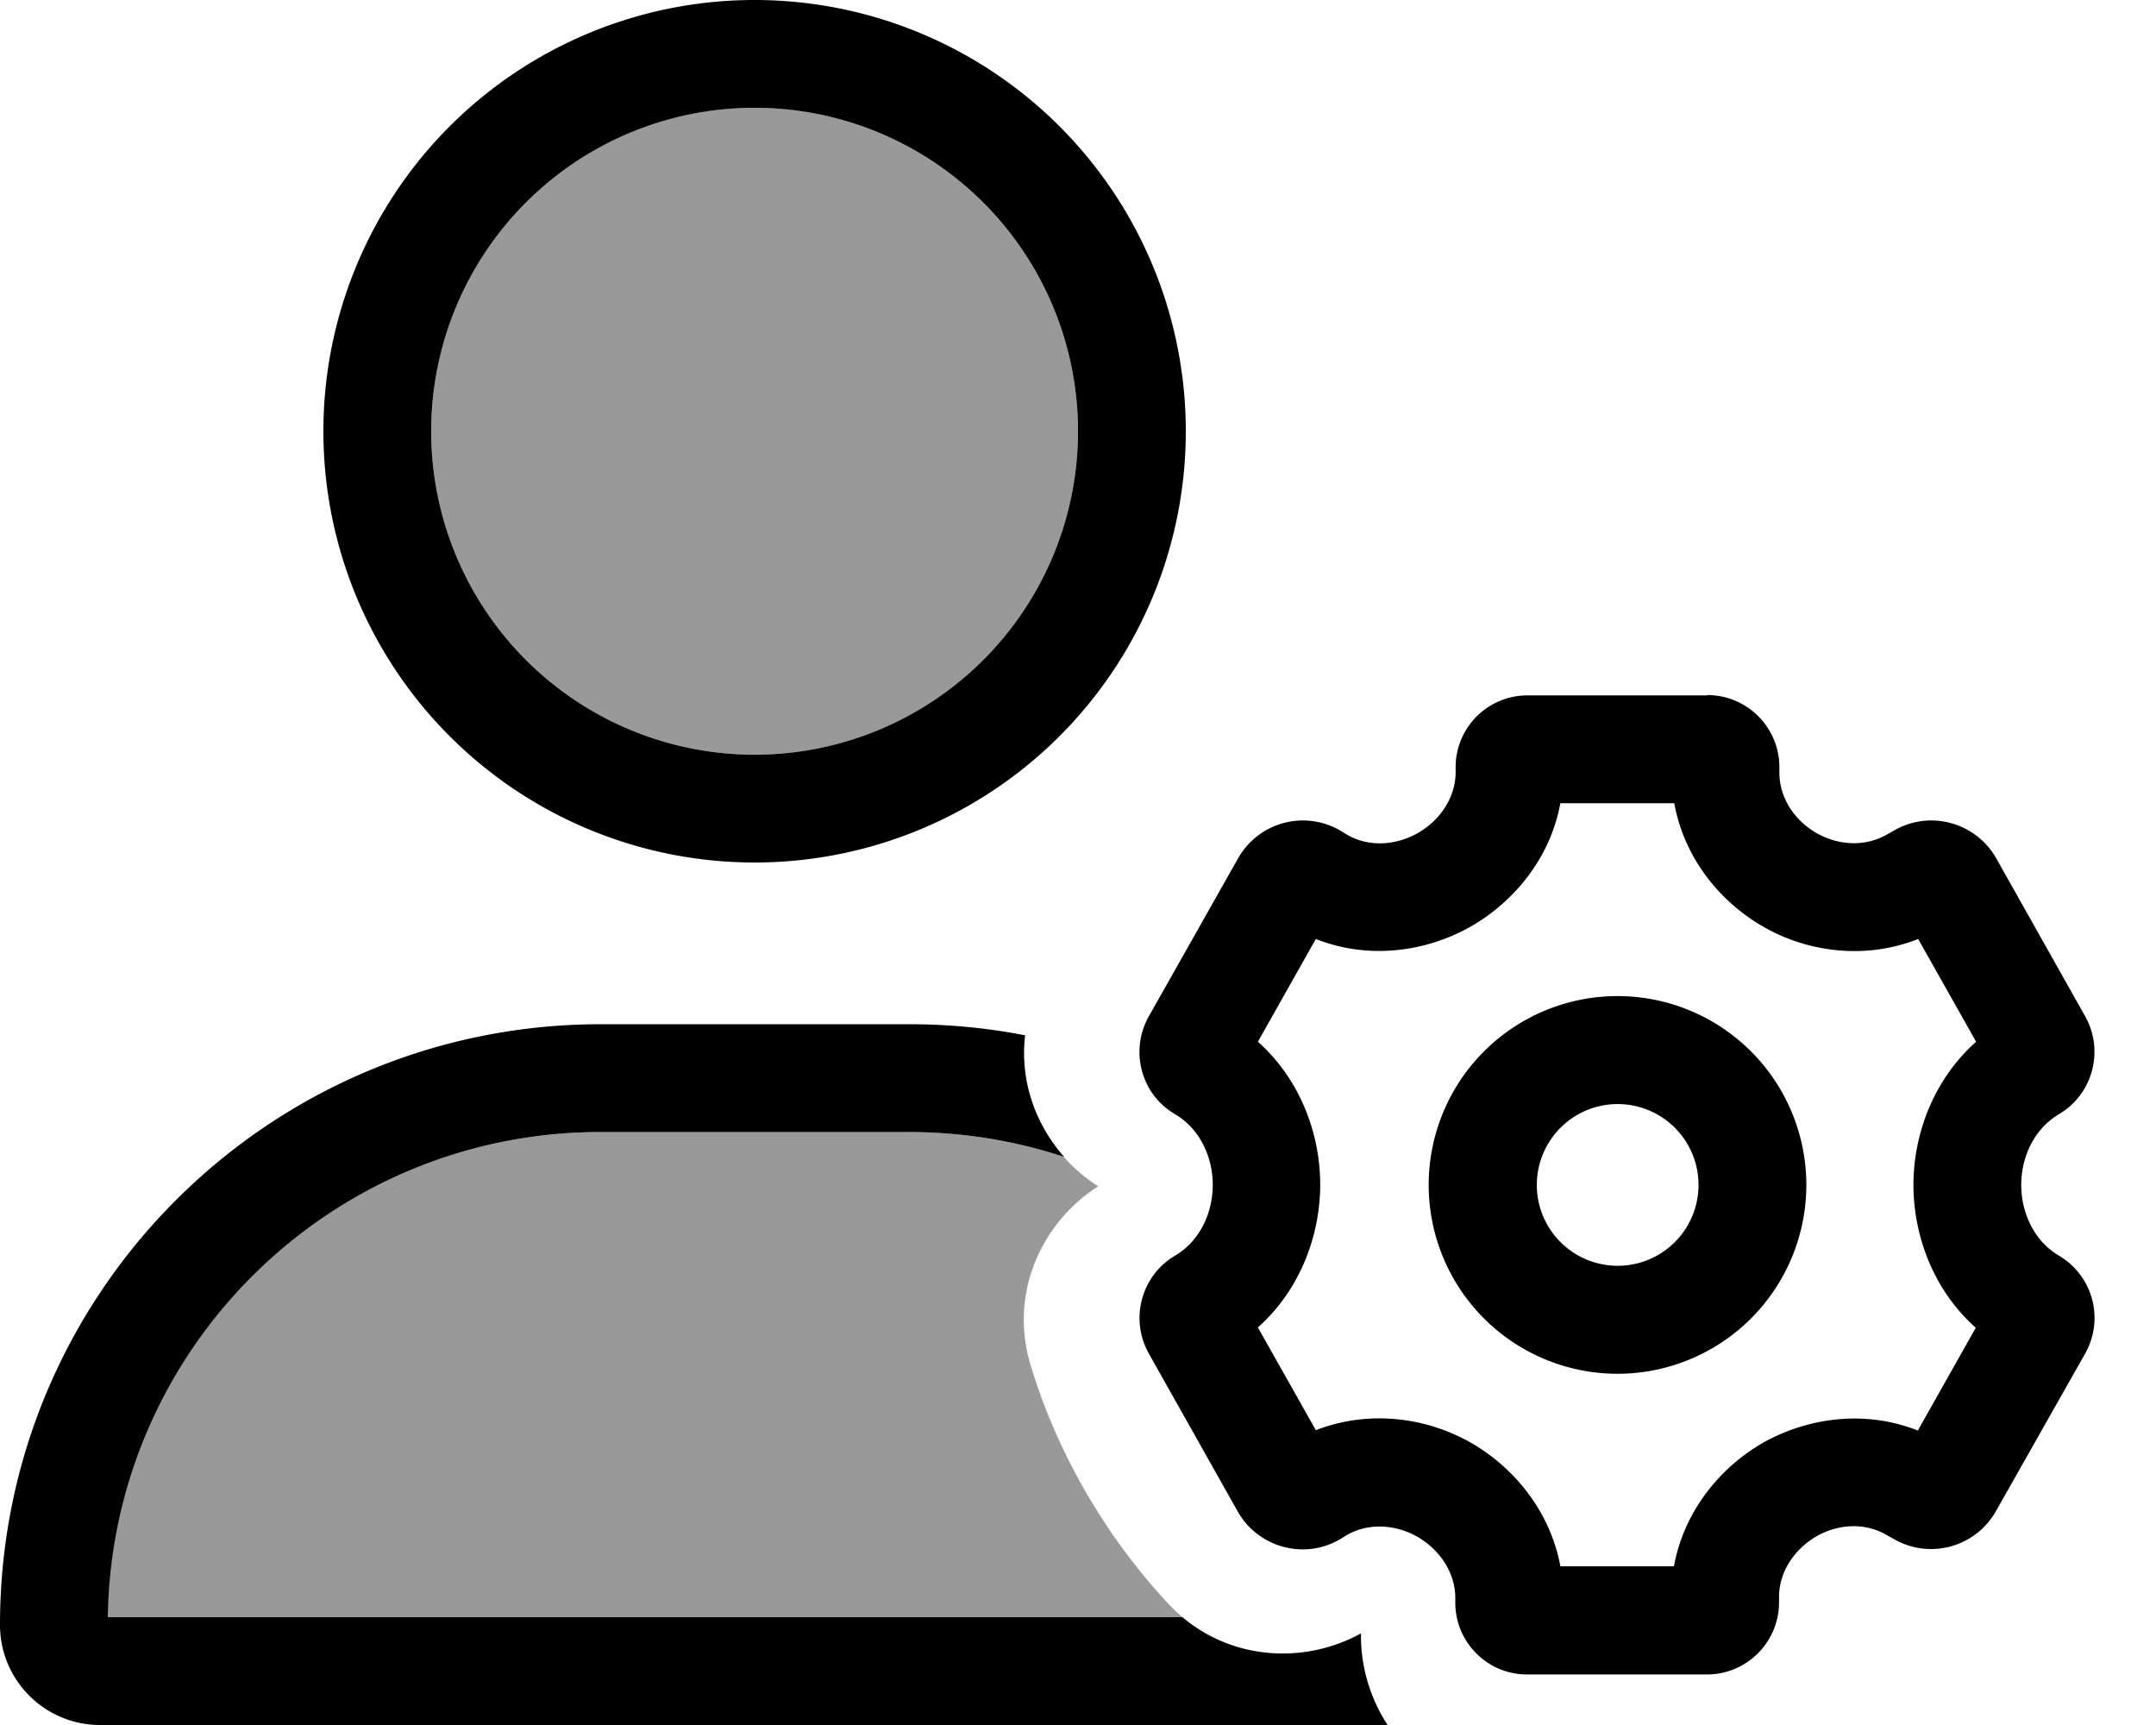 <svg xmlns="http://www.w3.org/2000/svg" viewBox="0 0 640 512"><defs><style>.fa-secondary{opacity:.4}</style></defs><path class="fa-secondary" d="M32 480l319 0c-1.4-1.2-2.8-2.5-4.2-4c-9.2-9.9-17.4-20.9-24.4-33s-12.5-24.7-16.4-37.6c-6.7-21.7 3.4-42.7 20-53.3c-3.8-2.4-7.2-5.3-10.2-8.7c-14.5-4.8-30-7.4-46.2-7.4l-91.4 0c-80 0-145 64.3-146.3 144zm96-352a96 96 0 1 0 192 0 96 96 0 1 0 -192 0z"/><path class="fa-primary" d="M128 128a96 96 0 1 1 192 0 96 96 0 1 1 -192 0zm224 0A128 128 0 1 0 96 128a128 128 0 1 0 256 0zM32 480c1.2-79.7 66.2-144 146.3-144l91.4 0c16.1 0 31.7 2.6 46.2 7.4c-8.4-9.5-13.2-22.4-11.6-36.1c-11.2-2.2-22.7-3.3-34.5-3.3l-91.4 0C79.8 304 0 383.8 0 482.3C0 498.7 13.3 512 29.7 512l382.2 0c-5.1-7.8-7.9-17.1-7.9-26.3l0-.9c-16.1 8.9-37.4 8.3-53-4.8L32 480zM463.3 238.4l33.7 0c3 16.6 13.9 29.5 26.5 36.7c12.9 7.4 30 9.9 45.9 3.6l17.2 30.5C573.7 320.7 568 337 568 351.7s5.7 31 18.5 42.4l-17.2 30.5c-15.9-6.3-32.9-3.7-45.9 3.6c-12.6 7.2-23.5 20.2-26.5 36.7l-33.7 0c-3.1-16.6-14-29.5-26.6-36.7c-13-7.4-30-9.9-46-3.7l-17.2-30.5c12.8-11.4 18.5-27.7 18.5-42.4s-5.7-31-18.5-42.4l17.2-30.5c15.9 6.3 33 3.7 46-3.7c12.6-7.2 23.6-20.1 26.6-36.7zm43.5-32l-53.4 0c-11.7 0-21.3 9.5-21.3 21.3l0 1.4c0 7.6-4.6 14.4-11.3 18.2c-6.6 3.7-14.7 4.2-21.2 .3l-1.6-1c-10.7-6.3-24.4-2.6-30.5 8.2L341 301.7c-5.7 10.2-2.3 23.1 7.8 29c7.3 4.3 11.2 12.6 11.2 21s-3.9 16.7-11.2 21c-10 5.9-13.5 18.8-7.8 29l26.4 46.9c6.1 10.8 19.9 14.5 30.5 8.2l1.6-1c6.5-3.9 14.6-3.4 21.2 .3c6.6 3.8 11.3 10.6 11.3 18.2l0 1.4c0 11.7 9.5 21.3 21.3 21.3l53.4 0c11.8 0 21.4-9.6 21.4-21.4l0-1.6c0-7.5 4.6-14.2 11.1-18c6.5-3.7 14.5-4.2 21-.3l1.8 1c10.7 6.3 24.4 2.6 30.5-8.2L619 401.7c5.7-10.2 2.3-23-7.8-29c-7.3-4.3-11.2-12.6-11.2-21s3.9-16.7 11.2-21c10-5.9 13.5-18.8 7.8-29l-26.4-46.9c-6.1-10.8-19.9-14.5-30.5-8.2l-1.8 1c-6.5 3.8-14.5 3.4-21-.3c-6.5-3.7-11.1-10.4-11.1-18l0-1.6c0-11.8-9.6-21.4-21.4-21.4zm29.4 145.3a56 56 0 1 0 -112.1 0 56 56 0 1 0 112.1 0zm-56-24a24 24 0 1 1 0 48 24 24 0 1 1 0-48z"/></svg>